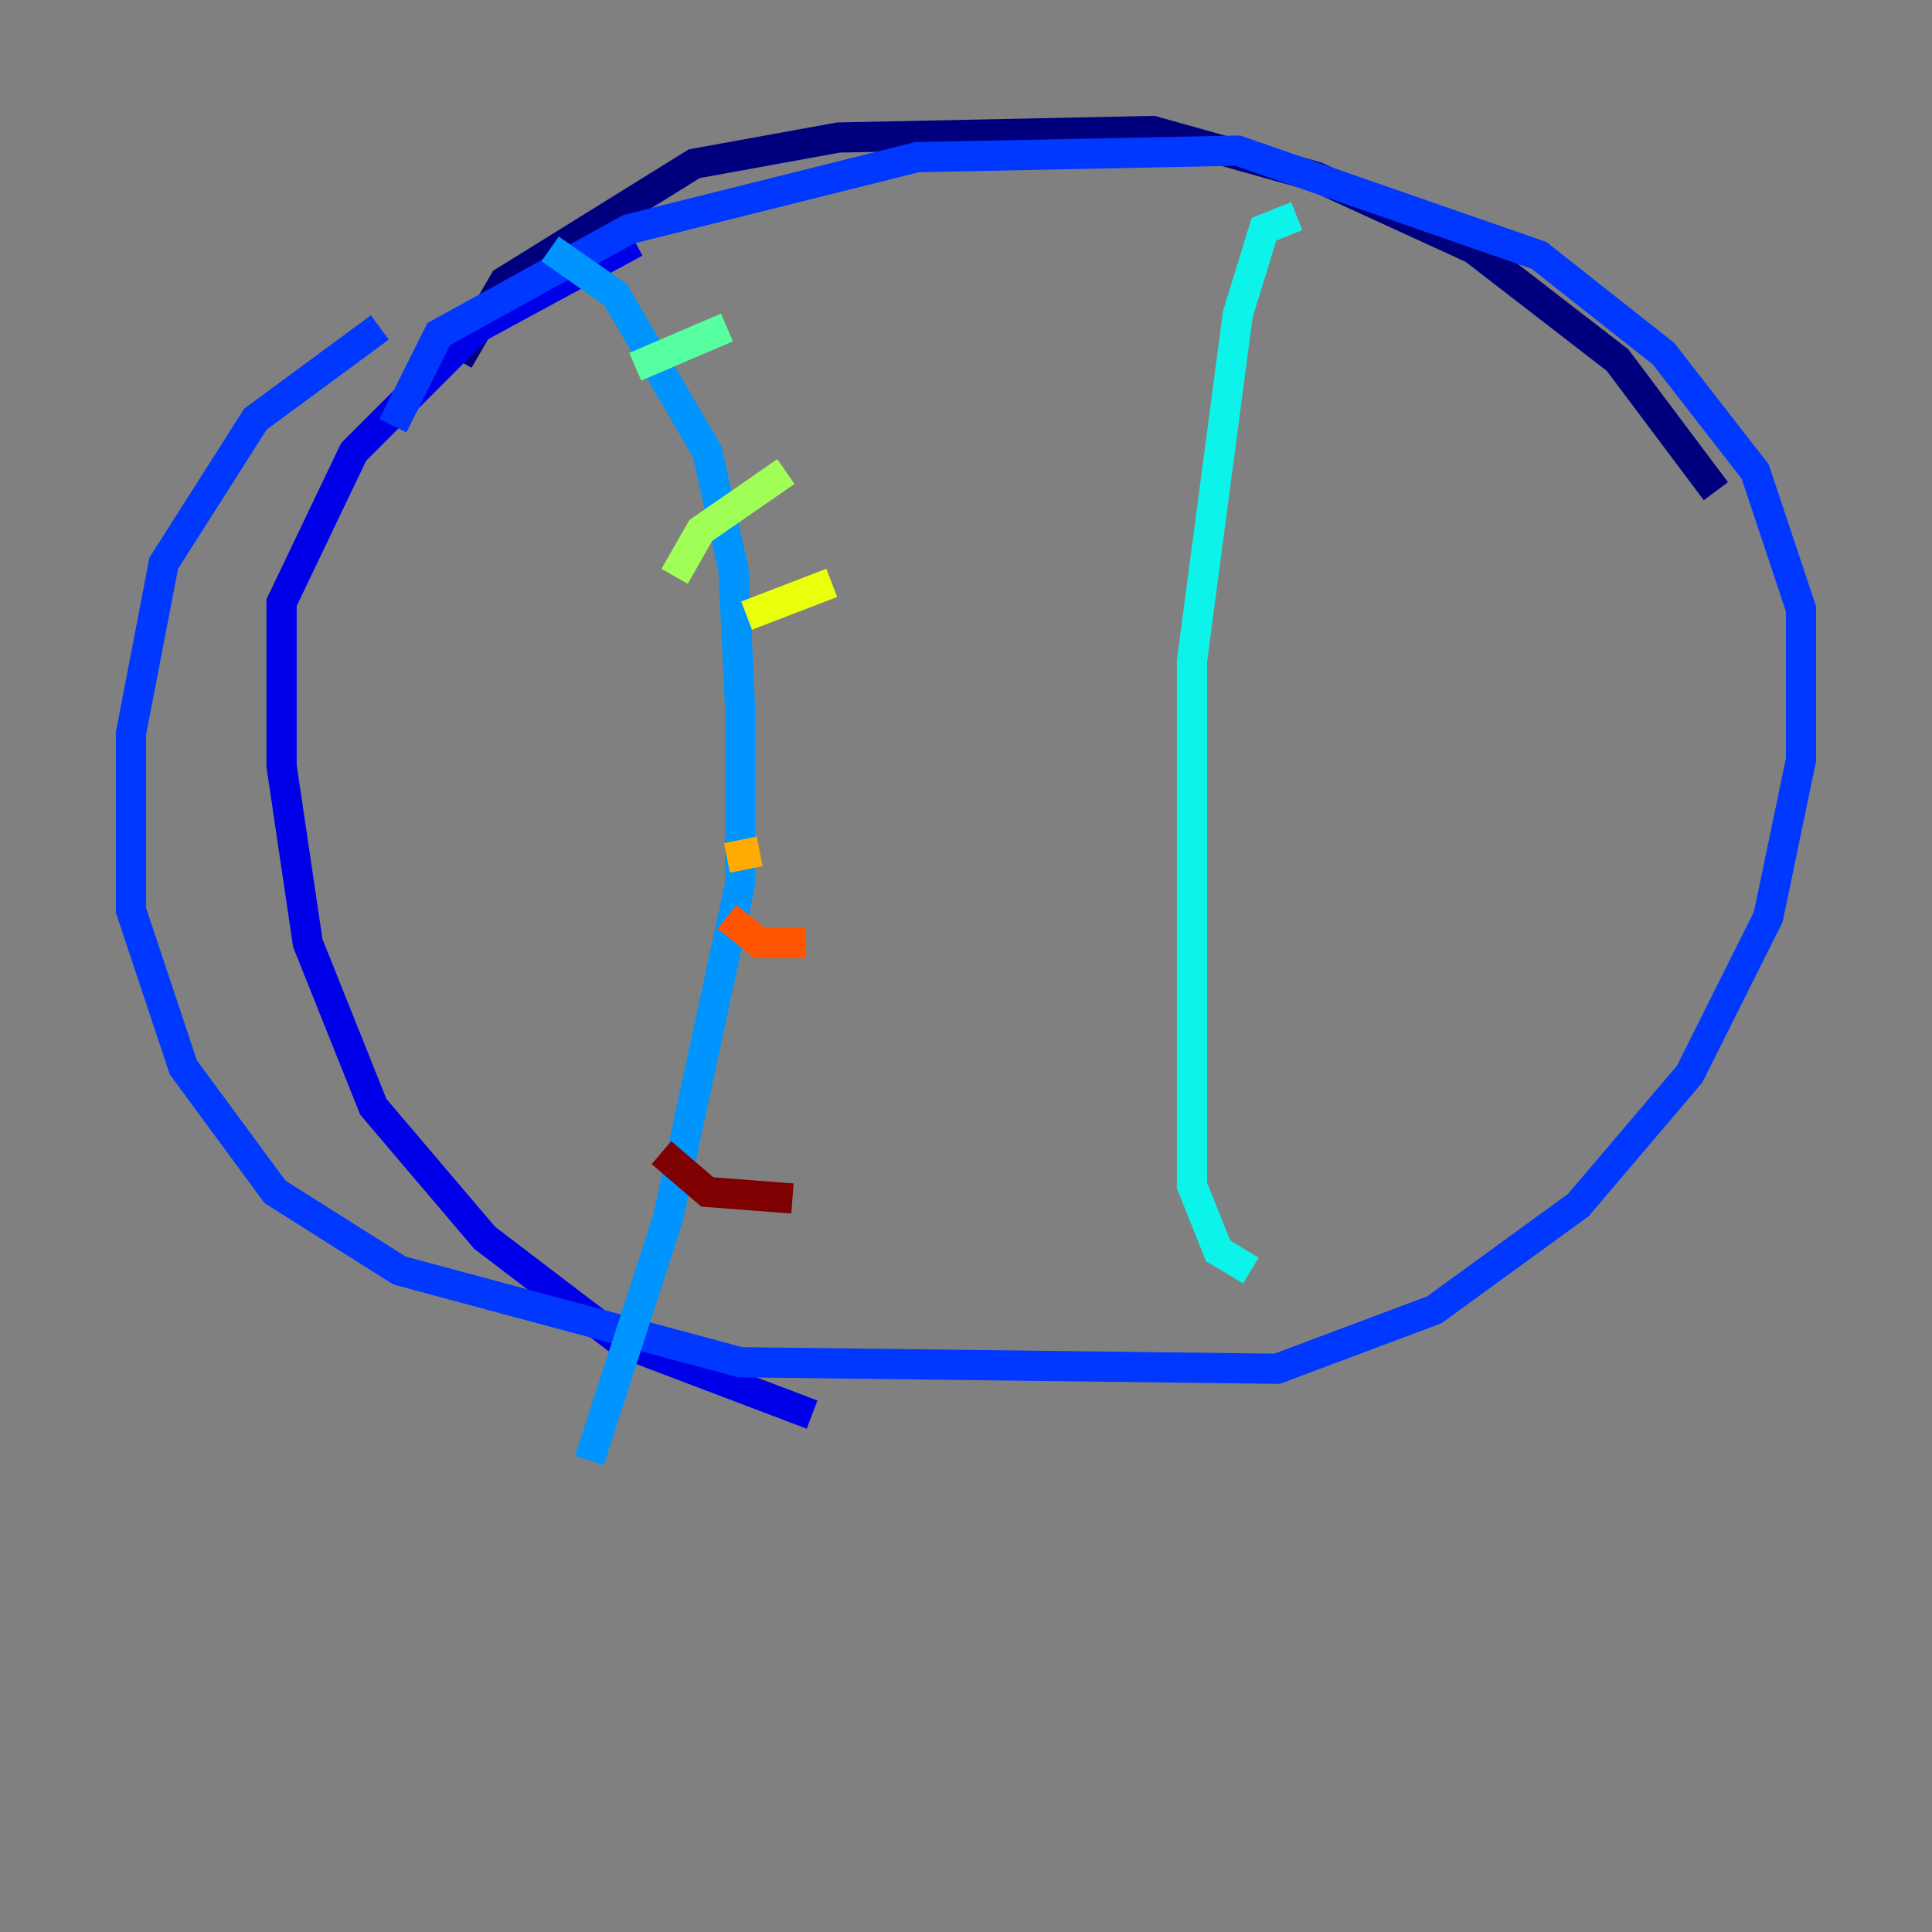 <?xml version="1.0" encoding="utf-8" ?>
<svg baseProfile="tiny" height="128" version="1.2" viewBox="0,0,128,128" width="128" xmlns="http://www.w3.org/2000/svg" xmlns:ev="http://www.w3.org/2001/xml-events" xmlns:xlink="http://www.w3.org/1999/xlink"><rect x="0" y="0" width="128" height="128" fill="#808080" stroke="none"/><defs /><polyline fill="none" points="30.373,23.864 33.41,18.658 45.993,10.848 55.539,9.112 76.366,8.678 87.214,11.715 97.627,16.488 107.173,23.864 113.681,32.542" stroke="#00007f" stroke-width="2" /><polyline fill="none" points="53.803,93.722 41.22,88.949 32.108,82.007 24.732,73.329 20.393,62.481 18.658,50.766 18.658,39.919 23.43,29.939 31.675,21.695 42.088,16.054" stroke="#0000e8" stroke-width="2" /><polyline fill="none" points="26.034,28.203 29.071,22.129 41.654,15.186 60.746,10.414 82.007,9.98 101.966,16.922 110.21,23.43 116.285,31.241 119.322,40.352 119.322,50.332 117.153,60.746 111.946,71.159 104.57,79.837 95.024,86.78 84.61,90.685 49.031,90.251 26.468,84.176 18.224,78.969 12.149,70.725 8.678,60.312 8.678,48.597 10.848,37.315 16.922,27.77 25.166,21.695" stroke="#0038ff" stroke-width="2" /><polyline fill="none" points="36.447,16.488 40.786,19.525 46.861,29.939 48.597,37.749 49.031,46.861 49.031,58.576 44.258,80.705 39.051,96.759" stroke="#0094ff" stroke-width="2" /><polyline fill="none" points="85.912,14.319 83.742,15.186 82.007,20.827 78.969,43.824 78.969,78.536 80.705,82.875 82.875,84.176" stroke="#0cf4ea" stroke-width="2" /><polyline fill="none" points="42.088,24.298 48.163,21.695" stroke="#56ffa0" stroke-width="2" /><polyline fill="none" points="44.691,38.183 46.427,35.146 52.068,31.241" stroke="#a0ff56" stroke-width="2" /><polyline fill="none" points="49.464,40.786 55.105,38.617" stroke="#eaff0c" stroke-width="2" /><polyline fill="none" points="48.163,56.841 50.332,56.407" stroke="#ffaa00" stroke-width="2" /><polyline fill="none" points="48.163,60.746 50.332,62.481 53.37,62.481" stroke="#ff5500" stroke-width="2" /><polyline fill="none" points="48.163,73.329 48.163,73.329" stroke="#e80000" stroke-width="2" /><polyline fill="none" points="43.824,76.366 46.861,78.969 52.502,79.403" stroke="#7f0000" stroke-width="2" /></svg>